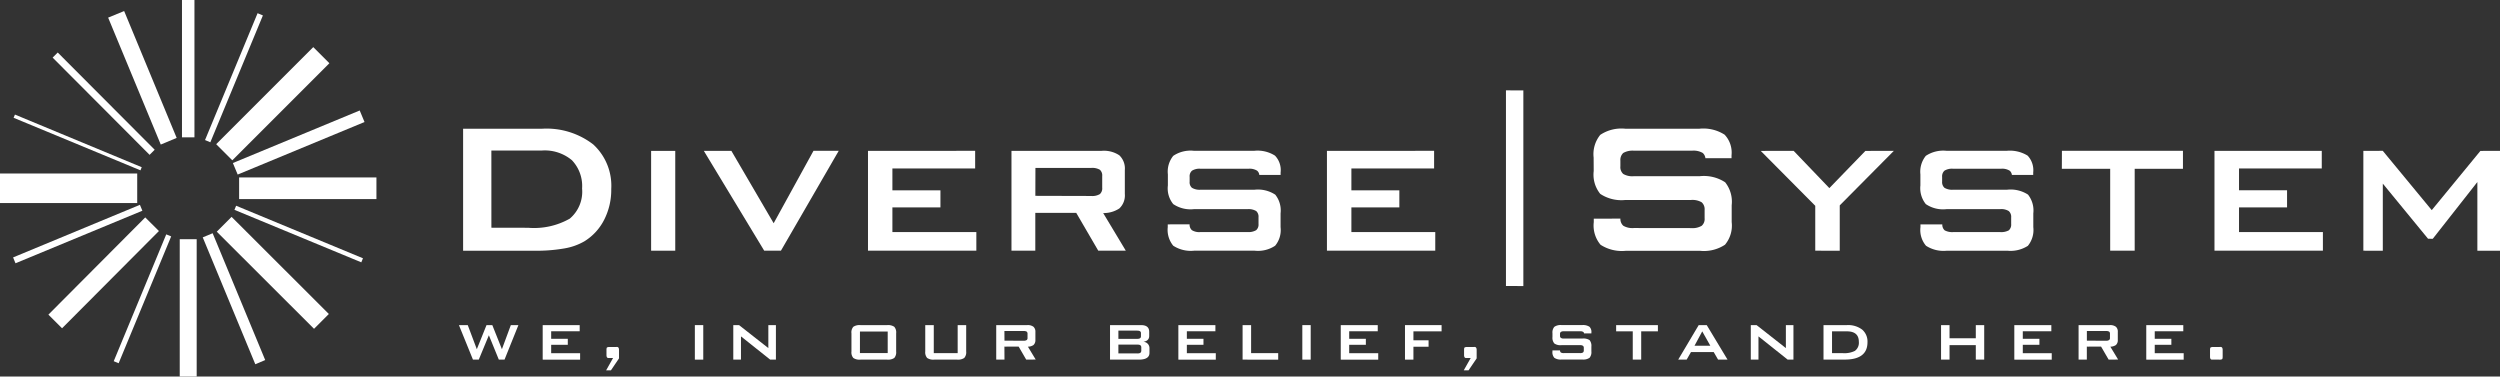 <svg xmlns="http://www.w3.org/2000/svg" width="198.07" height="29.831" viewBox="0 0 198.07 29.831">
  <rect x="0" y="0" width="198.07" height="29.831" fill="#333333" stroke="none"/>
  <g id="diverse_logo" transform="translate(-441.349 -418.444)">
    <g id="グループ_9" data-name="グループ 9" transform="translate(478.037 425.608)">
      <path id="パス_20" data-name="パス 20" d="M453.305,431.43l0-9.662h6.225a6.044,6.044,0,0,1,4.082,1.24,4.44,4.44,0,0,1,1.43,3.533,5.2,5.2,0,0,1-.559,2.434,4.26,4.26,0,0,1-1.568,1.71,4.722,4.722,0,0,1-1.575.562,12.724,12.724,0,0,1-2.394.184Zm2.241-1.823,2.91.006a5.73,5.73,0,0,0,3.3-.724,2.789,2.789,0,0,0,.976-2.385,2.957,2.957,0,0,0-.807-2.244,3.349,3.349,0,0,0-2.388-.767h-3.993Z" transform="translate(-453.302 -418.731)" fill="#fff"/>
      <path id="パス_21" data-name="パス 21" d="M458.156,430.246v-7.907h1.912l0,7.907Z" transform="translate(-443.257 -417.548)" fill="#fff"/>
      <path id="パス_22" data-name="パス 22" d="M464.3,430.25l-4.782-7.907H461.7l3.349,5.731,3.155-5.737h2l-4.579,7.913Z" transform="translate(-440.441 -417.552)" fill="#fff"/>
      <path id="パス_23" data-name="パス 23" d="M498.51,430.246v-7.907h8.5l0,1.394h-6.556l0,1.728h3.806v1.357h-3.806v1.952H507.1l0,1.476Z" transform="translate(-359.749 -417.548)" fill="#fff"/>
      <path id="パス_24" data-name="パス 24" d="M502.353,430.25v-7.907l1.538-.006,3.88,4.7,3.855-4.693,1.553-.006,0,7.913h-1.793v-5.442l-3.536,4.5-.374-.009-3.582-4.365v5.319Z" transform="translate(-351.797 -417.552)" fill="#fff"/>
      <path id="パス_25" data-name="パス 25" d="M463.754,430.25v-7.907l8.49-.006v1.4h-6.556v1.728h3.806v1.357h-3.806v1.952h6.651l0,1.476Z" transform="translate(-431.673 -417.552)" fill="#fff"/>
      <path id="パス_26" data-name="パス 26" d="M475.6,430.25v-7.907l8.49-.006v1.4h-6.553l0,1.728h3.8l0,1.357h-3.8v1.952h6.645l0,1.476Z" transform="translate(-407.157 -417.552)" fill="#fff"/>
      <path id="パス_27" data-name="パス 27" d="M481.6,420.778l0,15.5-1.378-.006v-15.5Z" transform="translate(-397.596 -420.778)" fill="#fff"/>
      <path id="パス_28" data-name="パス 28" d="M491.119,430.25l0-3.557-4.319-4.349,2.606-.006,2.83,2.953,2.855-2.947,2.256-.006-4.288,4.322v3.591Z" transform="translate(-383.988 -417.552)" fill="#fff"/>
      <path id="パス_29" data-name="パス 29" d="M500.341,423.761v6.489H498.4v-6.489H494.57l.006-1.424h9.589v1.424Z" transform="translate(-367.902 -417.552)" fill="#fff"/>
      <path id="パス_30" data-name="パス 30" d="M474.718,427.259h-.126A2.267,2.267,0,0,0,476,426.9a1.414,1.414,0,0,0,.436-1.157v-1.885a1.441,1.441,0,0,0-.436-1.169,2.192,2.192,0,0,0-1.412-.353h-7.133v7.907h1.888l0-2.993h3.244l1.743,2.993h2.182Zm-5.371-1.36.006-2.21h4.414a1.2,1.2,0,0,1,.69.144.6.6,0,0,1,.187.5l0,.921a.608.608,0,0,1-.184.506,1.163,1.163,0,0,1-.69.151Z" transform="translate(-424.006 -417.548)" fill="#fff"/>
      <path id="パス_31" data-name="パス 31" d="M478.371,425.419H474.1a1.169,1.169,0,0,1-.691-.151.573.573,0,0,1-.184-.494l0-.365a.582.582,0,0,1,.19-.5,1.113,1.113,0,0,1,.691-.15h3.772a1.113,1.113,0,0,1,.688.15.493.493,0,0,1,.178.338h1.688v-.19a1.653,1.653,0,0,0-.445-1.338,2.57,2.57,0,0,0-1.642-.384h-4.782a2.455,2.455,0,0,0-1.636.4,1.986,1.986,0,0,0-.427,1.467v.881a1.961,1.961,0,0,0,.427,1.476,2.45,2.45,0,0,0,1.636.4h4.245a1.17,1.17,0,0,1,.69.15.593.593,0,0,1,.184.491l0,.534a.585.585,0,0,1-.187.491,1.174,1.174,0,0,1-.69.147h-3.7a1.11,1.11,0,0,1-.7-.147.59.59,0,0,1-.184-.466l-1.731.006v.224a1.978,1.978,0,0,0,.436,1.467,2.556,2.556,0,0,0,1.664.393h4.779a2.445,2.445,0,0,0,1.63-.393,1.95,1.95,0,0,0,.43-1.473l0-1.093a2,2,0,0,0-.42-1.479A2.5,2.5,0,0,0,478.371,425.419Z" transform="translate(-415.66 -417.552)" fill="#fff"/>
      <path id="パス_32" data-name="パス 32" d="M497.795,425.419h-4.27a1.176,1.176,0,0,1-.691-.151.6.6,0,0,1-.187-.494v-.365a.6.6,0,0,1,.187-.5,1.141,1.141,0,0,1,.7-.15H497.3a1.112,1.112,0,0,1,.7.154.526.526,0,0,1,.175.334h1.688v-.19a1.685,1.685,0,0,0-.442-1.338,2.677,2.677,0,0,0-1.651-.384h-4.779a2.5,2.5,0,0,0-1.636.4,2,2,0,0,0-.43,1.467v.881a2.008,2.008,0,0,0,.43,1.476,2.431,2.431,0,0,0,1.636.4h4.245a1.109,1.109,0,0,1,.688.15.6.6,0,0,1,.193.5l0,.528a.608.608,0,0,1-.187.5,1.265,1.265,0,0,1-.691.138h-3.7a1.265,1.265,0,0,1-.691-.138.6.6,0,0,1-.187-.47h-1.731v.218a1.924,1.924,0,0,0,.439,1.473,2.548,2.548,0,0,0,1.657.393h4.782a2.54,2.54,0,0,0,1.633-.387,1.986,1.986,0,0,0,.43-1.479v-1.093a2.02,2.02,0,0,0-.421-1.486A2.529,2.529,0,0,0,497.795,425.419Z" transform="translate(-375.464 -417.552)" fill="#fff"/>
      <path id="パス_33" data-name="パス 33" d="M490.884,425.527h-5.212a1.423,1.423,0,0,1-.844-.178.722.722,0,0,1-.227-.611V424.3a.757.757,0,0,1,.227-.614,1.5,1.5,0,0,1,.844-.181h4.61a1.444,1.444,0,0,1,.844.181.658.658,0,0,1,.212.417h2.069l0-.233a2.066,2.066,0,0,0-.549-1.633,3.122,3.122,0,0,0-2.014-.47h-5.838a3.013,3.013,0,0,0-2,.485,2.426,2.426,0,0,0-.525,1.8l.006,1.068a2.419,2.419,0,0,0,.519,1.808,3.034,3.034,0,0,0,2,.482H490.2a1.452,1.452,0,0,1,.841.184.736.736,0,0,1,.233.608l0,.645a.717.717,0,0,1-.23.608,1.429,1.429,0,0,1-.841.184l-4.53-.006a1.425,1.425,0,0,1-.838-.178.718.718,0,0,1-.233-.568l-2.109.006v.267a2.366,2.366,0,0,0,.537,1.8,3.12,3.12,0,0,0,2.023.476h5.838a3.028,3.028,0,0,0,2-.482,2.367,2.367,0,0,0,.528-1.792v-1.338a2.467,2.467,0,0,0-.516-1.814A3.07,3.07,0,0,0,490.884,425.527Z" transform="translate(-392.909 -418.731)" fill="#fff"/>
    </g>
    <g id="グループ_10" data-name="グループ 10" transform="translate(441.349 418.444)">
      <rect id="長方形_23" data-name="長方形 23" width="1.343" height="10.878" transform="translate(14.24 18.953)" fill="#fff"/>
      <rect id="長方形_24" data-name="長方形 24" width="0.988" height="10.881" transform="translate(14.418)" fill="#fff"/>
      <rect id="長方形_25" data-name="長方形 25" width="10.871" height="2.341" transform="translate(0 13.746)" fill="#fff"/>
      <rect id="長方形_26" data-name="長方形 26" width="10.879" height="1.715" transform="translate(18.945 14.058)" fill="#fff"/>
      <rect id="長方形_27" data-name="長方形 27" width="10.874" height="1.529" transform="translate(3.834 24.929) rotate(-45.114)" fill="#fff"/>
      <rect id="長方形_28" data-name="長方形 28" width="10.879" height="1.806" transform="matrix(0.707, -0.707, 0.707, 0.707, 17.128, 11.424)" fill="#fff"/>
      <rect id="長方形_29" data-name="長方形 29" width="0.571" height="10.88" transform="matrix(0.708, -0.706, 0.706, 0.708, 4.17, 4.564)" fill="#fff"/>
      <rect id="長方形_30" data-name="長方形 30" width="1.659" height="10.883" transform="matrix(0.707, -0.708, 0.708, 0.707, 17.175, 18.356)" fill="#fff"/>
      <path id="パス_34" data-name="パス 34" d="M450.746,434.845l.785-.333-4.164-10.047-.785.327Z" transform="translate(-430.519 -405.986)" fill="#fff"/>
      <path id="パス_35" data-name="パス 35" d="M445.408,418.729l-1.268.522,4.169,10.056,1.26-.527Z" transform="translate(-435.572 -417.854)" fill="#fff"/>
      <path id="パス_36" data-name="パス 36" d="M441.687,427.9l.191.464L451.93,424.2l-.195-.468Z" transform="translate(-440.65 -407.505)" fill="#fff"/>
      <path id="パス_37" data-name="パス 37" d="M457.79,422.21l-.381-.914-10.049,4.163.381.914Z" transform="translate(-428.91 -412.543)" fill="#fff"/>
      <rect id="長方形_31" data-name="長方形 31" width="10.877" height="0.422" transform="translate(9.01 28.617) rotate(-67.505)" fill="#fff"/>
      <path id="パス_38" data-name="パス 38" d="M451.226,418.962l-.421-.177-4.164,10.05.421.177Z" transform="translate(-430.397 -417.739)" fill="#fff"/>
      <path id="パス_39" data-name="パス 39" d="M441.807,421.4l-.107.255,10.052,4.164.1-.249Z" transform="translate(-440.623 -412.323)" fill="#fff"/>
      <path id="パス_40" data-name="パス 40" d="M457.451,428.239l.132-.321-10.049-4.163-.134.324Z" transform="translate(-428.826 -407.455)" fill="#fff"/>
    </g>
    <g id="グループ_11" data-name="グループ 11" transform="translate(477.709 444.202)">
      <path id="パス_41" data-name="パス 41" d="M454.306,429.571l-1.111-2.735h.7l.718,1.909.767-1.909h.46l.761,1.909.706-1.909h.6l-1.1,2.735h-.451l-.789-1.931-.8,1.931Z" transform="translate(-453.195 -426.836)" fill="#fff"/>
      <path id="パス_42" data-name="パス 42" d="M455.357,429.571v-2.735h2.931v.485h-2.259v.6h1.317v.473h-1.317v.669h2.293v.513Z" transform="translate(-448.721 -426.836)" fill="#fff"/>
      <path id="パス_43" data-name="パス 43" d="M457.861,427.4c.1,0,.153.083.153.239v.666l-.638.945h-.381l.547-.973h-.365c-.1,0-.156-.077-.156-.236v-.4c0-.111.015-.178.043-.2a.4.4,0,0,1,.221-.037Z" transform="translate(-445.331 -425.669)" fill="#fff"/>
      <path id="パス_44" data-name="パス 44" d="M459.285,429.571v-2.735h.666v2.735Z" transform="translate(-440.593 -426.836)" fill="#fff"/>
      <path id="パス_45" data-name="パス 45" d="M460.277,429.571v-2.735h.457l2.32,1.82v-1.82h.6v2.735H463.2l-2.314-1.842v1.842Z" transform="translate(-438.54 -426.836)" fill="#fff"/>
      <path id="パス_46" data-name="パス 46" d="M463.327,427.484a.662.662,0,0,1,.15-.516.887.887,0,0,1,.565-.132h2.115a.883.883,0,0,1,.562.132.675.675,0,0,1,.15.516v1.443a.68.68,0,0,1-.15.512.885.885,0,0,1-.562.132h-2.115a.866.866,0,0,1-.565-.132.667.667,0,0,1-.15-.512Zm.672,1.565h2.2v-1.707H464Z" transform="translate(-432.228 -426.836)" fill="#fff"/>
      <path id="パス_47" data-name="パス 47" d="M465.907,426.836v2.222H467.8v-2.222h.675v2.09a.667.667,0,0,1-.154.512.882.882,0,0,1-.568.132h-1.808a.862.862,0,0,1-.562-.132.679.679,0,0,1-.151-.512v-2.09Z" transform="translate(-428.286 -426.836)" fill="#fff"/>
      <path id="パス_48" data-name="パス 48" d="M470,429.571v-2.735h2.459c.43,0,.645.178.645.531v.332c0,.252-.153.408-.464.46a.5.5,0,0,1,.485.525v.35c0,.359-.282.537-.847.537Zm2.155-2.3h-1.492v.654h1.492c.2,0,.295-.064.295-.2v-.258C472.451,427.342,472.356,427.275,472.157,427.275Zm0,1.108h-1.492v.7h1.492a.512.512,0,0,0,.233-.037.23.23,0,0,0,.089-.209v-.206a.223.223,0,0,0-.089-.209A.512.512,0,0,0,472.157,428.383Z" transform="translate(-418.415 -426.836)" fill="#fff"/>
      <path id="パス_49" data-name="パス 49" d="M471.765,429.571v-2.735H474.7v.485h-2.262v.6h1.317v.473h-1.317v.669h2.293v.513Z" transform="translate(-414.766 -426.836)" fill="#fff"/>
      <path id="パス_50" data-name="パス 50" d="M473.423,429.571v-2.735h.675v2.222h2.146v.513Z" transform="translate(-411.335 -426.836)" fill="#fff"/>
      <path id="パス_51" data-name="パス 51" d="M474.965,429.571v-2.735h.663v2.735Z" transform="translate(-408.144 -426.836)" fill="#fff"/>
      <path id="パス_52" data-name="パス 52" d="M475.957,429.571v-2.735h2.931v.485h-2.262v.6h1.32v.473h-1.32v.669h2.3v.513Z" transform="translate(-406.092 -426.836)" fill="#fff"/>
      <path id="パス_53" data-name="パス 53" d="M477.615,429.571v-2.735h2.9v.494h-2.231v.709h1.2v.51h-1.2v1.022Z" transform="translate(-402.661 -426.836)" fill="#fff"/>
      <path id="パス_54" data-name="パス 54" d="M480,427.4c.1,0,.156.083.156.239v.666l-.641.945h-.381l.549-.973h-.368c-.1,0-.157-.077-.157-.236v-.4c0-.111.015-.178.043-.2a.41.41,0,0,1,.224-.037Z" transform="translate(-399.523 -425.669)" fill="#fff"/>
      <path id="パス_55" data-name="パス 55" d="M485.051,427.33v2.241h-.669V427.33h-1.317v-.494h3.309v.494Z" transform="translate(-391.382 -426.836)" fill="#fff"/>
      <path id="パス_56" data-name="パス 56" d="M484.667,429.571l1.624-2.735h.638l1.648,2.735h-.749l-.347-.6h-1.8l-.344.6Zm1.292-1.1h1.255l-.642-1.139Z" transform="translate(-388.067 -426.836)" fill="#fff"/>
      <path id="パス_57" data-name="パス 57" d="M486.541,429.571v-2.735H487l2.32,1.82v-1.82h.6v2.735h-.457l-2.314-1.842v1.842Z" transform="translate(-384.189 -426.836)" fill="#fff"/>
      <path id="パス_58" data-name="パス 58" d="M488.418,429.571v-2.735h1.845a1.838,1.838,0,0,1,1.218.356,1.243,1.243,0,0,1,.421,1q0,1.377-1.808,1.375Zm.675-.513h.856a1.875,1.875,0,0,0,.952-.178.794.794,0,0,0,.316-.721q0-.829-.948-.829h-1.176Z" transform="translate(-380.305 -426.836)" fill="#fff"/>
      <path id="パス_59" data-name="パス 59" d="M491.452,429.571v-2.735h.672v1.044h2.081v-1.044h.666v2.735h-.666V428.42h-2.081v1.151Z" transform="translate(-374.026 -426.836)" fill="#fff"/>
      <path id="パス_60" data-name="パス 60" d="M493.343,429.571v-2.735h2.934v.485h-2.262v.6h1.317v.473h-1.317v.669h2.293v.513Z" transform="translate(-370.113 -426.836)" fill="#fff"/>
      <path id="パス_61" data-name="パス 61" d="M496.749,429.571v-2.735h2.934v.485h-2.262v.6h1.317v.473h-1.317v.669h2.293v.513Z" transform="translate(-363.065 -426.836)" fill="#fff"/>
      <path id="パス_62" data-name="パス 62" d="M499.242,427.4c.1,0,.154.083.154.239v.525c0,.111-.015.181-.046.206a.444.444,0,0,1-.224.034h-.574q-.157,0-.157-.239v-.525c0-.111.015-.178.049-.2a.419.419,0,0,1,.221-.037Z" transform="translate(-359.659 -425.669)" fill="#fff"/>
      <path id="パス_63" data-name="パス 63" d="M469.569,428.537l-.046.006a.8.8,0,0,0,.488-.126.507.507,0,0,0,.157-.4v-.648a.512.512,0,0,0-.157-.405.752.752,0,0,0-.485-.129h-2.462v2.735h.654l-.006-1.034.077.006.556-.006h.494l.6,1.034.752-.006Zm-1.851-.47-.006-.764h1.529a.466.466,0,0,1,.242.052.224.224,0,0,1,.061.175v.316a.2.2,0,0,1-.064.172.438.438,0,0,1-.239.058Z" transform="translate(-424.495 -426.836)" fill="#fff"/>
      <path id="パス_64" data-name="パス 64" d="M497.511,428.537l-.049.006a.806.806,0,0,0,.491-.126.5.5,0,0,0,.154-.4v-.648a.5.5,0,0,0-.154-.405.758.758,0,0,0-.485-.129H495v2.735h.654l0-1.034.077.006.556-.006h.494l.6,1.034.752-.006Zm-1.854-.47,0-.764h1.529a.461.461,0,0,1,.239.052.213.213,0,0,1,.061.175l0,.316a.2.2,0,0,1-.068.172.425.425,0,0,1-.236.058Z" transform="translate(-366.678 -426.836)" fill="#fff"/>
      <path id="パス_65" data-name="パス 65" d="M483.795,427.9h-1.473a.38.38,0,0,1-.239-.055.2.2,0,0,1-.064-.169v-.129a.2.2,0,0,1,.064-.169.383.383,0,0,1,.239-.052h1.3a.376.376,0,0,1,.242.055.151.151,0,0,1,.058.114h.583v-.068a.569.569,0,0,0-.153-.46.926.926,0,0,0-.568-.135h-1.651a.865.865,0,0,0-.565.141.678.678,0,0,0-.147.506v.3a.692.692,0,0,0,.147.51.829.829,0,0,0,.565.135H483.6a.406.406,0,0,1,.239.052.211.211,0,0,1,.064.175v.181a.212.212,0,0,1-.064.172.41.41,0,0,1-.239.049h-1.277a.41.41,0,0,1-.239-.049.212.212,0,0,1-.064-.163h-.6v.077a.656.656,0,0,0,.15.509.883.883,0,0,0,.574.135h1.648a.875.875,0,0,0,.565-.135.686.686,0,0,0,.147-.509v-.378a.714.714,0,0,0-.144-.516A.893.893,0,0,0,483.795,427.9Z" transform="translate(-394.782 -426.836)" fill="#fff"/>
    </g>
  </g>
</svg>
